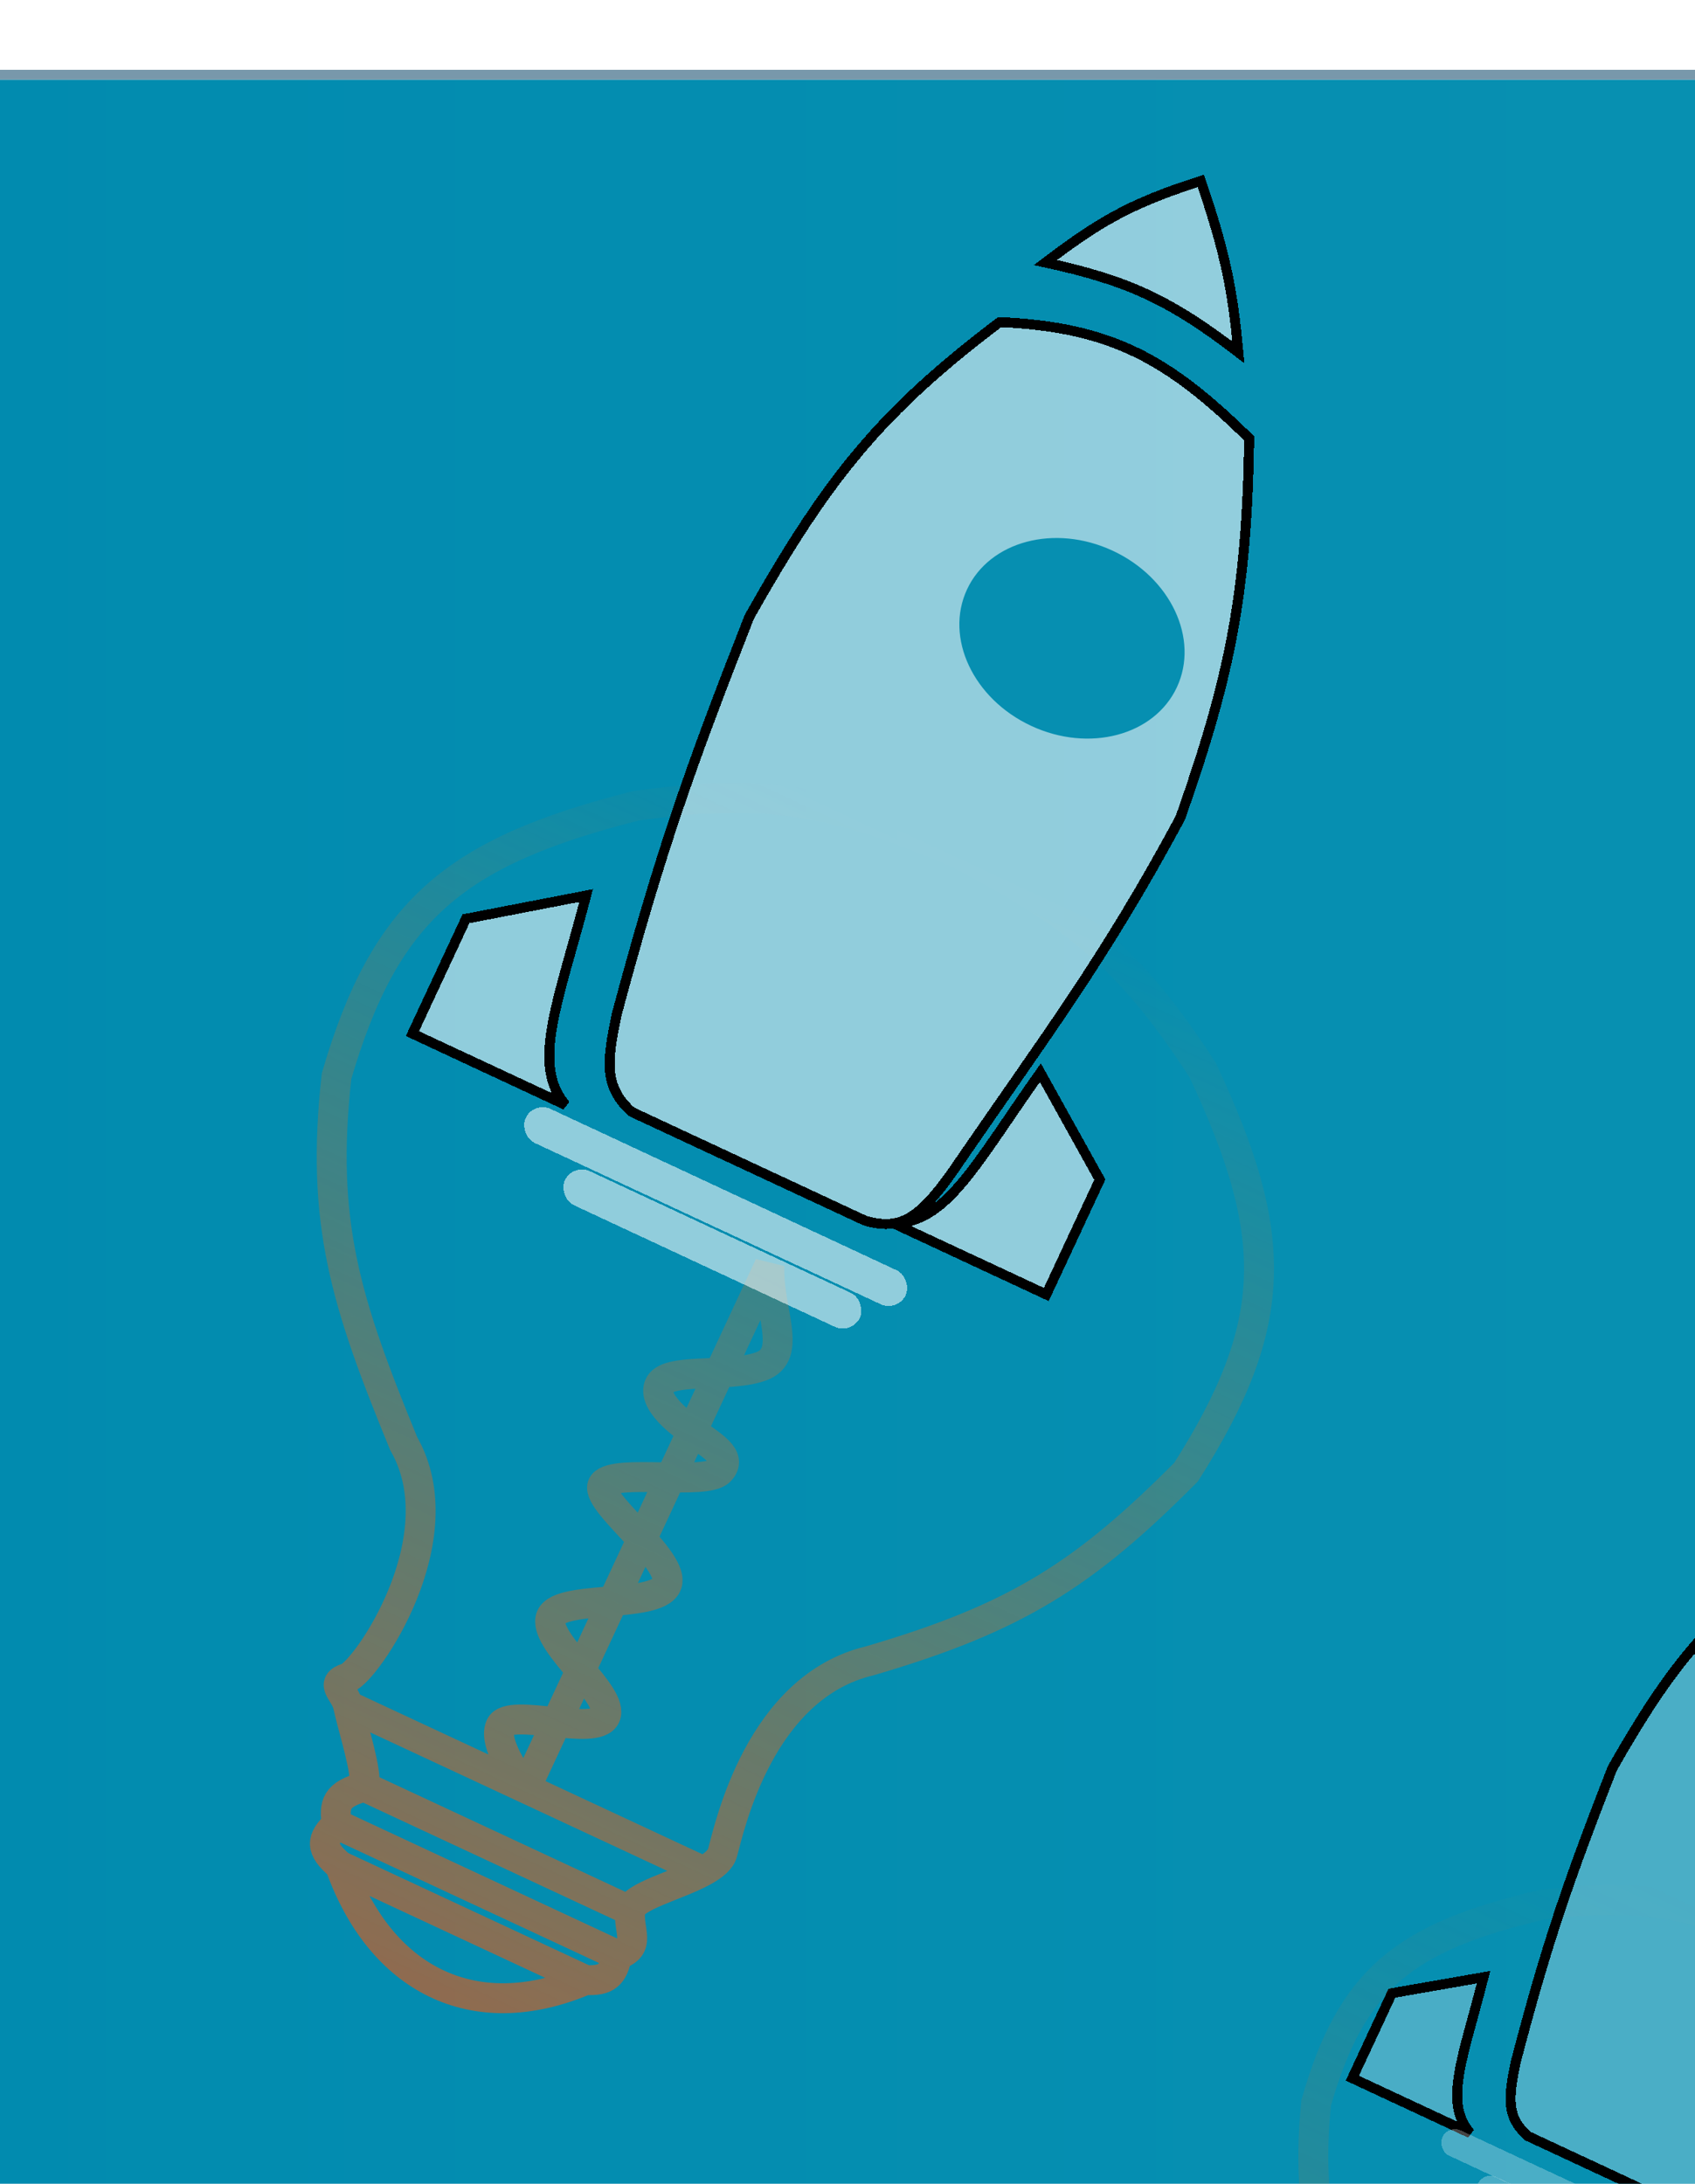 <svg width="170" height="219" viewBox="0 0 170 219" fill="none" xmlns="http://www.w3.org/2000/svg">
<rect width="170" height="219" fill="#E5E5E5"/>
<g clip-path="url(#clip0_0_1)">
<rect width="1440" height="3468" transform="translate(-7 -107)" fill="white"/>
<line x1="-7" y1="7.5" x2="1433" y2="7.5" stroke="#0A4467" stroke-opacity="0.55"/>
<path d="M-7 8H1433V306H-7V8Z" fill="url(#paint0_linear_0_1)"/>
<g filter="url(#filter0_d_0_1)">
<path d="M50.367 101.657L55.734 90.141L67.789 87.81C64.95 98.653 62.265 104.749 65.725 108.816L50.367 101.657Z" fill="white" fill-opacity="0.56" shape-rendering="crispEdges"/>
<path d="M50.367 101.657L55.734 90.141L67.789 87.81C64.95 98.653 62.265 104.749 65.725 108.816L50.367 101.657Z" stroke="black" shape-rendering="crispEdges"/>
</g>
<g filter="url(#filter1_d_0_1)">
<path d="M112.939 130.822L118.306 119.306L112.34 108.575C105.861 117.722 102.92 123.698 97.58 123.663L112.939 130.822Z" fill="white" fill-opacity="0.56" shape-rendering="crispEdges"/>
<path d="M112.939 130.822L118.306 119.306L112.34 108.575C105.861 117.722 102.92 123.698 97.58 123.663L112.939 130.822Z" stroke="black" shape-rendering="crispEdges"/>
</g>
<path d="M36.538 179.18C33.67 179.97 33.493 180.958 33.774 182.949M36.538 179.18L63.215 191.614M36.538 179.18C36.808 177.579 35.506 173.735 34.902 171.042M33.774 182.949C32.198 184.47 32.072 185.369 34.102 187.106M33.774 182.949L61.899 196.058M34.102 187.106C38.124 198.408 47.413 203.371 58.712 198.576M34.102 187.106L58.712 198.576M58.712 198.576C60.833 198.68 61.496 198.086 61.899 196.058M61.899 196.058C64.424 195.254 62.948 193.606 63.215 191.614M63.215 191.614C63.41 190.159 67.879 189.128 70.549 187.658M34.902 171.042C34.593 169.665 33.002 168.842 34.827 168.268C36.652 167.695 45.956 154.305 40.489 144.778C34.649 130.561 32.125 122.549 33.753 107.924C38.627 91.237 45.599 85.428 63.756 80.818C76.228 79.073 83.295 80.013 96.041 85.541C108.481 91.975 113.796 96.794 120.626 107.325C128.336 123.776 128.493 132.646 118.955 147.636C108.75 157.898 101.96 162.249 87.226 166.562C76.185 169.19 73.181 183.195 72.465 185.811C72.272 186.515 71.533 187.116 70.549 187.658M34.902 171.042L52.725 179.35M70.549 187.658L52.725 179.35M52.725 179.35L69.427 143.516M52.725 179.35C52.725 179.35 49.303 175.016 50.191 173.111C51.078 171.207 59.754 174.197 60.722 172.12C61.69 170.042 54.765 164.918 55.193 162.378C55.622 159.839 65.724 161.387 66.854 158.963C67.984 156.54 59.278 150.375 60.498 148.837C61.719 147.298 70.752 148.98 72.179 147.538C73.607 146.096 71.275 144.945 69.427 143.516M69.427 143.516L77.173 126.898C76.959 131.356 79.643 135.845 76.319 137.035C72.996 138.226 66.768 137.079 66.086 139.009C65.404 140.938 69.427 143.516 69.427 143.516Z" stroke="url(#paint1_linear_0_1)" stroke-width="3"/>
<g filter="url(#filter2_d_0_1)">
<rect x="63.453" y="116.662" width="32.635" height="3.767" rx="1.883" transform="rotate(24.99 63.453 116.662)" fill="white" fill-opacity="0.56" shape-rendering="crispEdges"/>
</g>
<g filter="url(#filter3_d_0_1)">
<rect x="61.517" y="110.417" width="42.049" height="3.767" rx="1.883" transform="rotate(24.99 61.517 110.417)" fill="white" fill-opacity="0.56" shape-rendering="crispEdges"/>
</g>
<g filter="url(#filter4_d_0_1)">
<path d="M126.44 20.15C119.145 22.444 116.01 24.439 110.859 28.325C119.203 30.144 123.431 32.137 130.199 37.339C129.632 31.001 128.852 27.256 126.44 20.15Z" fill="white" fill-opacity="0.56" shape-rendering="crispEdges"/>
<path d="M126.44 20.15C119.145 22.444 116.01 24.439 110.859 28.325C119.203 30.144 123.431 32.137 130.199 37.339C129.632 31.001 128.852 27.256 126.44 20.15Z" stroke="black" shape-rendering="crispEdges"/>
</g>
<g filter="url(#filter5_d_0_1)">
<path d="M92.719 121.398L69.345 110.503C66.562 107.981 66.862 105.479 67.847 100.753C72.205 84.46 75.263 75.848 81.154 60.858C89.06 46.828 94.459 40.229 106.26 31.304C117.435 31.791 123.212 35.024 131.289 42.97C131.044 58.423 129.413 66.722 124.386 81.009C116.661 95.39 110.913 102.81 101.563 116.469C98.204 121.223 96.273 122.464 92.719 121.398Z" fill="white" fill-opacity="0.56" shape-rendering="crispEdges"/>
<path d="M92.719 121.398L69.345 110.503C66.562 107.981 66.862 105.479 67.847 100.753C72.205 84.46 75.263 75.848 81.154 60.858C89.06 46.828 94.459 40.229 106.26 31.304C117.435 31.791 123.212 35.024 131.289 42.97C131.044 58.423 129.413 66.722 124.386 81.009C116.661 95.39 110.913 102.81 101.563 116.469C98.204 121.223 96.273 122.464 92.719 121.398Z" stroke="black" shape-rendering="crispEdges"/>
</g>
<g filter="url(#filter6_i_0_1)">
<ellipse cx="107.513" cy="60.014" rx="11.611" ry="9.687" transform="rotate(24.99 107.513 60.014)" fill="#068FB1"/>
</g>
<g filter="url(#filter7_d_0_1)">
<path d="M144.632 206.415L148.604 197.891L157.793 196.288C155.746 204.34 153.762 208.854 156.453 211.925L144.632 206.415Z" fill="white" fill-opacity="0.27" shape-rendering="crispEdges"/>
<path d="M144.632 206.415L148.604 197.891L157.793 196.288C155.746 204.34 153.762 208.854 156.453 211.925L144.632 206.415Z" stroke="black" shape-rendering="crispEdges"/>
</g>
<g filter="url(#filter8_d_0_1)">
<path d="M192.794 228.86L196.766 220.336L192.084 212.269C187.235 219.015 185.054 223.437 180.972 223.351L192.794 228.86Z" fill="white" fill-opacity="0.27" shape-rendering="crispEdges"/>
<path d="M192.794 228.86L196.766 220.336L192.084 212.269C187.235 219.015 185.054 223.437 180.972 223.351L192.794 228.86Z" stroke="black" shape-rendering="crispEdges"/>
</g>
<path d="M134.938 264.053C132.755 264.609 132.63 265.344 132.868 266.832M134.938 264.053L155.471 273.622M134.938 264.053C135.126 262.862 134.087 259.982 133.595 257.968M132.868 266.832C131.68 267.948 131.594 268.616 133.166 269.934M132.868 266.832L154.516 276.92M133.166 269.934C136.368 278.405 143.525 282.209 152.108 278.761M133.166 269.934L152.108 278.761M152.108 278.761C153.73 278.863 154.231 278.427 154.516 276.92M154.516 276.92C156.437 276.349 155.29 275.103 155.471 273.622M155.471 273.622C155.604 272.539 159.008 271.821 161.033 270.755M133.595 257.968C133.343 256.937 132.118 256.306 133.507 255.899C134.895 255.492 141.856 245.615 137.569 238.451C132.944 227.786 130.923 221.785 132.002 210.901C135.539 198.516 140.802 194.263 154.631 191.031C164.145 189.87 169.557 190.65 179.364 194.914C188.946 199.851 193.064 203.502 198.404 211.43C204.483 223.781 204.704 230.395 197.582 241.462C189.898 248.998 184.757 252.165 173.542 255.215C165.132 257.05 162.994 267.457 162.476 269.399C162.337 269.922 161.779 270.362 161.033 270.755M133.595 257.968L147.314 264.361M161.033 270.755L147.314 264.361M147.314 264.361L159.676 237.835M147.314 264.361C147.314 264.361 144.649 261.091 145.306 259.682C145.963 258.272 152.628 260.599 153.345 259.061C154.061 257.523 148.709 253.625 149.008 251.737C149.307 249.848 157.047 251.116 157.883 249.322C158.719 247.528 151.995 242.834 152.91 241.701C153.826 240.568 160.75 241.923 161.825 240.864C162.9 239.805 161.104 238.921 159.676 237.835M159.676 237.835L165.409 225.533C165.296 228.855 167.398 232.231 164.871 233.081C162.343 233.931 157.57 233.006 157.07 234.437C156.571 235.868 159.676 237.835 159.676 237.835Z" stroke="url(#paint2_linear_0_1)" stroke-width="3"/>
<g filter="url(#filter9_d_0_1)">
<rect x="154.805" y="217.749" width="25.119" height="2.788" rx="1.394" transform="rotate(24.986 154.805 217.749)" fill="white" fill-opacity="0.27" shape-rendering="crispEdges"/>
</g>
<g filter="url(#filter10_d_0_1)">
<rect x="153.254" y="213.071" width="32.364" height="2.788" rx="1.394" transform="rotate(24.986 153.254 213.071)" fill="white" fill-opacity="0.27" shape-rendering="crispEdges"/>
</g>
<g filter="url(#filter11_d_0_1)">
<path d="M177.231 221.607L159.24 213.223C157.084 211.312 157.284 209.45 157.984 205.938C161.131 193.84 163.371 187.455 167.704 176.346C173.589 165.975 177.642 161.117 186.561 154.596C195.109 155.084 199.562 157.559 205.826 163.574C205.815 175.091 204.661 181.26 200.98 191.853C195.238 202.488 190.928 207.955 183.936 218.032C181.421 221.539 179.959 222.443 177.231 221.607Z" fill="white" fill-opacity="0.27" shape-rendering="crispEdges"/>
<path d="M177.231 221.607L159.24 213.223C157.084 211.312 157.284 209.45 157.984 205.938C161.131 193.84 163.371 187.455 167.704 176.346C173.589 165.975 177.642 161.117 186.561 154.596C195.109 155.084 199.562 157.559 205.826 163.574C205.815 175.091 204.661 181.26 200.98 191.853C195.238 202.488 190.928 207.955 183.936 218.032C181.421 221.539 179.959 222.443 177.231 221.607Z" stroke="black" shape-rendering="crispEdges"/>
</g>
</g>
<defs>
<filter id="filter0_d_0_1" x="37.367" y="85.81" width="30.422" height="29.006" filterUnits="userSpaceOnUse" color-interpolation-filters="sRGB">
<feFlood flood-opacity="0" result="BackgroundImageFix"/>
<feColorMatrix in="SourceAlpha" type="matrix" values="0 0 0 0 0 0 0 0 0 0 0 0 0 0 0 0 0 0 127 0" result="hardAlpha"/>
<feOffset dx="-9" dy="2"/>
<feGaussianBlur stdDeviation="2"/>
<feComposite in2="hardAlpha" operator="out"/>
<feColorMatrix type="matrix" values="0 0 0 0 0 0 0 0 0 0 0 0 0 0 0 0 0 0 0.25 0"/>
<feBlend mode="normal" in2="BackgroundImageFix" result="effect1_dropShadow_0_1"/>
<feBlend mode="normal" in="SourceGraphic" in2="effect1_dropShadow_0_1" result="shape"/>
</filter>
<filter id="filter1_d_0_1" x="85.58" y="103.575" width="32.726" height="30.247" filterUnits="userSpaceOnUse" color-interpolation-filters="sRGB">
<feFlood flood-opacity="0" result="BackgroundImageFix"/>
<feColorMatrix in="SourceAlpha" type="matrix" values="0 0 0 0 0 0 0 0 0 0 0 0 0 0 0 0 0 0 127 0" result="hardAlpha"/>
<feOffset dx="-8" dy="-1"/>
<feGaussianBlur stdDeviation="2"/>
<feComposite in2="hardAlpha" operator="out"/>
<feColorMatrix type="matrix" values="0 0 0 0 0 0 0 0 0 0 0 0 0 0 0 0 0 0 0.25 0"/>
<feBlend mode="normal" in2="BackgroundImageFix" result="effect1_dropShadow_0_1"/>
<feBlend mode="normal" in="SourceGraphic" in2="effect1_dropShadow_0_1" result="shape"/>
</filter>
<filter id="filter2_d_0_1" x="52.48" y="113.281" width="39.933" height="23.963" filterUnits="userSpaceOnUse" color-interpolation-filters="sRGB">
<feFlood flood-opacity="0" result="BackgroundImageFix"/>
<feColorMatrix in="SourceAlpha" type="matrix" values="0 0 0 0 0 0 0 0 0 0 0 0 0 0 0 0 0 0 127 0" result="hardAlpha"/>
<feOffset dx="-6"/>
<feGaussianBlur stdDeviation="2"/>
<feComposite in2="hardAlpha" operator="out"/>
<feColorMatrix type="matrix" values="0 0 0 0 0 0 0 0 0 0 0 0 0 0 0 0 0 0 0.25 0"/>
<feBlend mode="normal" in2="BackgroundImageFix" result="effect1_dropShadow_0_1"/>
<feBlend mode="normal" in="SourceGraphic" in2="effect1_dropShadow_0_1" result="shape"/>
</filter>
<filter id="filter3_d_0_1" x="48.544" y="107.035" width="50.466" height="27.94" filterUnits="userSpaceOnUse" color-interpolation-filters="sRGB">
<feFlood flood-opacity="0" result="BackgroundImageFix"/>
<feColorMatrix in="SourceAlpha" type="matrix" values="0 0 0 0 0 0 0 0 0 0 0 0 0 0 0 0 0 0 127 0" result="hardAlpha"/>
<feOffset dx="-8"/>
<feGaussianBlur stdDeviation="2"/>
<feComposite in2="hardAlpha" operator="out"/>
<feColorMatrix type="matrix" values="0 0 0 0 0 0 0 0 0 0 0 0 0 0 0 0 0 0 0.25 0"/>
<feBlend mode="normal" in2="BackgroundImageFix" result="effect1_dropShadow_0_1"/>
<feBlend mode="normal" in="SourceGraphic" in2="effect1_dropShadow_0_1" result="shape"/>
</filter>
<filter id="filter4_d_0_1" x="100.858" y="14.15" width="29.341" height="25.189" filterUnits="userSpaceOnUse" color-interpolation-filters="sRGB">
<feFlood flood-opacity="0" result="BackgroundImageFix"/>
<feColorMatrix in="SourceAlpha" type="matrix" values="0 0 0 0 0 0 0 0 0 0 0 0 0 0 0 0 0 0 127 0" result="hardAlpha"/>
<feOffset dx="-6" dy="-2"/>
<feGaussianBlur stdDeviation="2"/>
<feComposite in2="hardAlpha" operator="out"/>
<feColorMatrix type="matrix" values="0 0 0 0 0 0 0 0 0 0 0 0 0 0 0 0 0 0 0.25 0"/>
<feBlend mode="normal" in2="BackgroundImageFix" result="effect1_dropShadow_0_1"/>
<feBlend mode="normal" in="SourceGraphic" in2="effect1_dropShadow_0_1" result="shape"/>
</filter>
<filter id="filter5_d_0_1" x="56.146" y="27.304" width="75.143" height="100.45" filterUnits="userSpaceOnUse" color-interpolation-filters="sRGB">
<feFlood flood-opacity="0" result="BackgroundImageFix"/>
<feColorMatrix in="SourceAlpha" type="matrix" values="0 0 0 0 0 0 0 0 0 0 0 0 0 0 0 0 0 0 127 0" result="hardAlpha"/>
<feOffset dx="-6" dy="1"/>
<feGaussianBlur stdDeviation="2.5"/>
<feComposite in2="hardAlpha" operator="out"/>
<feColorMatrix type="matrix" values="0 0 0 0 0 0 0 0 0 0 0 0 0 0 0 0 0 0 0.25 0"/>
<feBlend mode="normal" in2="BackgroundImageFix" result="effect1_dropShadow_0_1"/>
<feBlend mode="normal" in="SourceGraphic" in2="effect1_dropShadow_0_1" result="shape"/>
</filter>
<filter id="filter6_i_0_1" x="96.219" y="49.955" width="22.588" height="24.117" filterUnits="userSpaceOnUse" color-interpolation-filters="sRGB">
<feFlood flood-opacity="0" result="BackgroundImageFix"/>
<feBlend mode="normal" in="SourceGraphic" in2="BackgroundImageFix" result="shape"/>
<feColorMatrix in="SourceAlpha" type="matrix" values="0 0 0 0 0 0 0 0 0 0 0 0 0 0 0 0 0 0 127 0" result="hardAlpha"/>
<feOffset dy="4"/>
<feGaussianBlur stdDeviation="2"/>
<feComposite in2="hardAlpha" operator="arithmetic" k2="-1" k3="1"/>
<feColorMatrix type="matrix" values="0 0 0 0 0 0 0 0 0 0 0 0 0 0 0 0 0 0 0.25 0"/>
<feBlend mode="normal" in2="shape" result="effect1_innerShadow_0_1"/>
</filter>
<filter id="filter7_d_0_1" x="131.631" y="194.288" width="26.162" height="23.637" filterUnits="userSpaceOnUse" color-interpolation-filters="sRGB">
<feFlood flood-opacity="0" result="BackgroundImageFix"/>
<feColorMatrix in="SourceAlpha" type="matrix" values="0 0 0 0 0 0 0 0 0 0 0 0 0 0 0 0 0 0 127 0" result="hardAlpha"/>
<feOffset dx="-9" dy="2"/>
<feGaussianBlur stdDeviation="2"/>
<feComposite in2="hardAlpha" operator="out"/>
<feColorMatrix type="matrix" values="0 0 0 0 0 0 0 0 0 0 0 0 0 0 0 0 0 0 0.25 0"/>
<feBlend mode="normal" in2="BackgroundImageFix" result="effect1_dropShadow_0_1"/>
<feBlend mode="normal" in="SourceGraphic" in2="effect1_dropShadow_0_1" result="shape"/>
</filter>
<filter id="filter8_d_0_1" x="168.972" y="207.269" width="27.794" height="24.592" filterUnits="userSpaceOnUse" color-interpolation-filters="sRGB">
<feFlood flood-opacity="0" result="BackgroundImageFix"/>
<feColorMatrix in="SourceAlpha" type="matrix" values="0 0 0 0 0 0 0 0 0 0 0 0 0 0 0 0 0 0 127 0" result="hardAlpha"/>
<feOffset dx="-8" dy="-1"/>
<feGaussianBlur stdDeviation="2"/>
<feComposite in2="hardAlpha" operator="out"/>
<feColorMatrix type="matrix" values="0 0 0 0 0 0 0 0 0 0 0 0 0 0 0 0 0 0 0.25 0"/>
<feBlend mode="normal" in2="BackgroundImageFix" result="effect1_dropShadow_0_1"/>
<feBlend mode="normal" in="SourceGraphic" in2="effect1_dropShadow_0_1" result="shape"/>
</filter>
<filter id="filter9_d_0_1" x="144.085" y="214.207" width="33.029" height="20.221" filterUnits="userSpaceOnUse" color-interpolation-filters="sRGB">
<feFlood flood-opacity="0" result="BackgroundImageFix"/>
<feColorMatrix in="SourceAlpha" type="matrix" values="0 0 0 0 0 0 0 0 0 0 0 0 0 0 0 0 0 0 127 0" result="hardAlpha"/>
<feOffset dx="-6"/>
<feGaussianBlur stdDeviation="2"/>
<feComposite in2="hardAlpha" operator="out"/>
<feColorMatrix type="matrix" values="0 0 0 0 0 0 0 0 0 0 0 0 0 0 0 0 0 0 0.25 0"/>
<feBlend mode="normal" in2="BackgroundImageFix" result="effect1_dropShadow_0_1"/>
<feBlend mode="normal" in="SourceGraphic" in2="effect1_dropShadow_0_1" result="shape"/>
</filter>
<filter id="filter10_d_0_1" x="140.535" y="209.529" width="41.597" height="23.282" filterUnits="userSpaceOnUse" color-interpolation-filters="sRGB">
<feFlood flood-opacity="0" result="BackgroundImageFix"/>
<feColorMatrix in="SourceAlpha" type="matrix" values="0 0 0 0 0 0 0 0 0 0 0 0 0 0 0 0 0 0 127 0" result="hardAlpha"/>
<feOffset dx="-8"/>
<feGaussianBlur stdDeviation="2"/>
<feComposite in2="hardAlpha" operator="out"/>
<feColorMatrix type="matrix" values="0 0 0 0 0 0 0 0 0 0 0 0 0 0 0 0 0 0 0.25 0"/>
<feBlend mode="normal" in2="BackgroundImageFix" result="effect1_dropShadow_0_1"/>
<feBlend mode="normal" in="SourceGraphic" in2="effect1_dropShadow_0_1" result="shape"/>
</filter>
<filter id="filter11_d_0_1" x="146.503" y="150.596" width="59.323" height="77.302" filterUnits="userSpaceOnUse" color-interpolation-filters="sRGB">
<feFlood flood-opacity="0" result="BackgroundImageFix"/>
<feColorMatrix in="SourceAlpha" type="matrix" values="0 0 0 0 0 0 0 0 0 0 0 0 0 0 0 0 0 0 127 0" result="hardAlpha"/>
<feOffset dx="-6" dy="1"/>
<feGaussianBlur stdDeviation="2.5"/>
<feComposite in2="hardAlpha" operator="out"/>
<feColorMatrix type="matrix" values="0 0 0 0 0 0 0 0 0 0 0 0 0 0 0 0 0 0 0.25 0"/>
<feBlend mode="normal" in2="BackgroundImageFix" result="effect1_dropShadow_0_1"/>
<feBlend mode="normal" in="SourceGraphic" in2="effect1_dropShadow_0_1" result="shape"/>
</filter>
<linearGradient id="paint0_linear_0_1" x1="-7" y1="157" x2="1433" y2="157" gradientUnits="userSpaceOnUse">
<stop stop-color="#018BAF"/>
<stop offset="1" stop-color="#35B4C2"/>
</linearGradient>
<linearGradient id="paint1_linear_0_1" x1="95.976" y1="85.51" x2="43.232" y2="198.672" gradientUnits="userSpaceOnUse">
<stop stop-color="#F77900" stop-opacity="0"/>
<stop offset="1" stop-color="#FB5305" stop-opacity="0.56"/>
</linearGradient>
<linearGradient id="paint2_linear_0_1" x1="179.313" y1="194.89" x2="140.276" y2="278.659" gradientUnits="userSpaceOnUse">
<stop stop-color="#F77900" stop-opacity="0"/>
<stop offset="1" stop-color="#FB5305" stop-opacity="0.27"/>
</linearGradient>
<clipPath id="clip0_0_1">
<rect width="1440" height="3468" fill="white" transform="translate(-7 -107)"/>
</clipPath>
</defs>
</svg>
